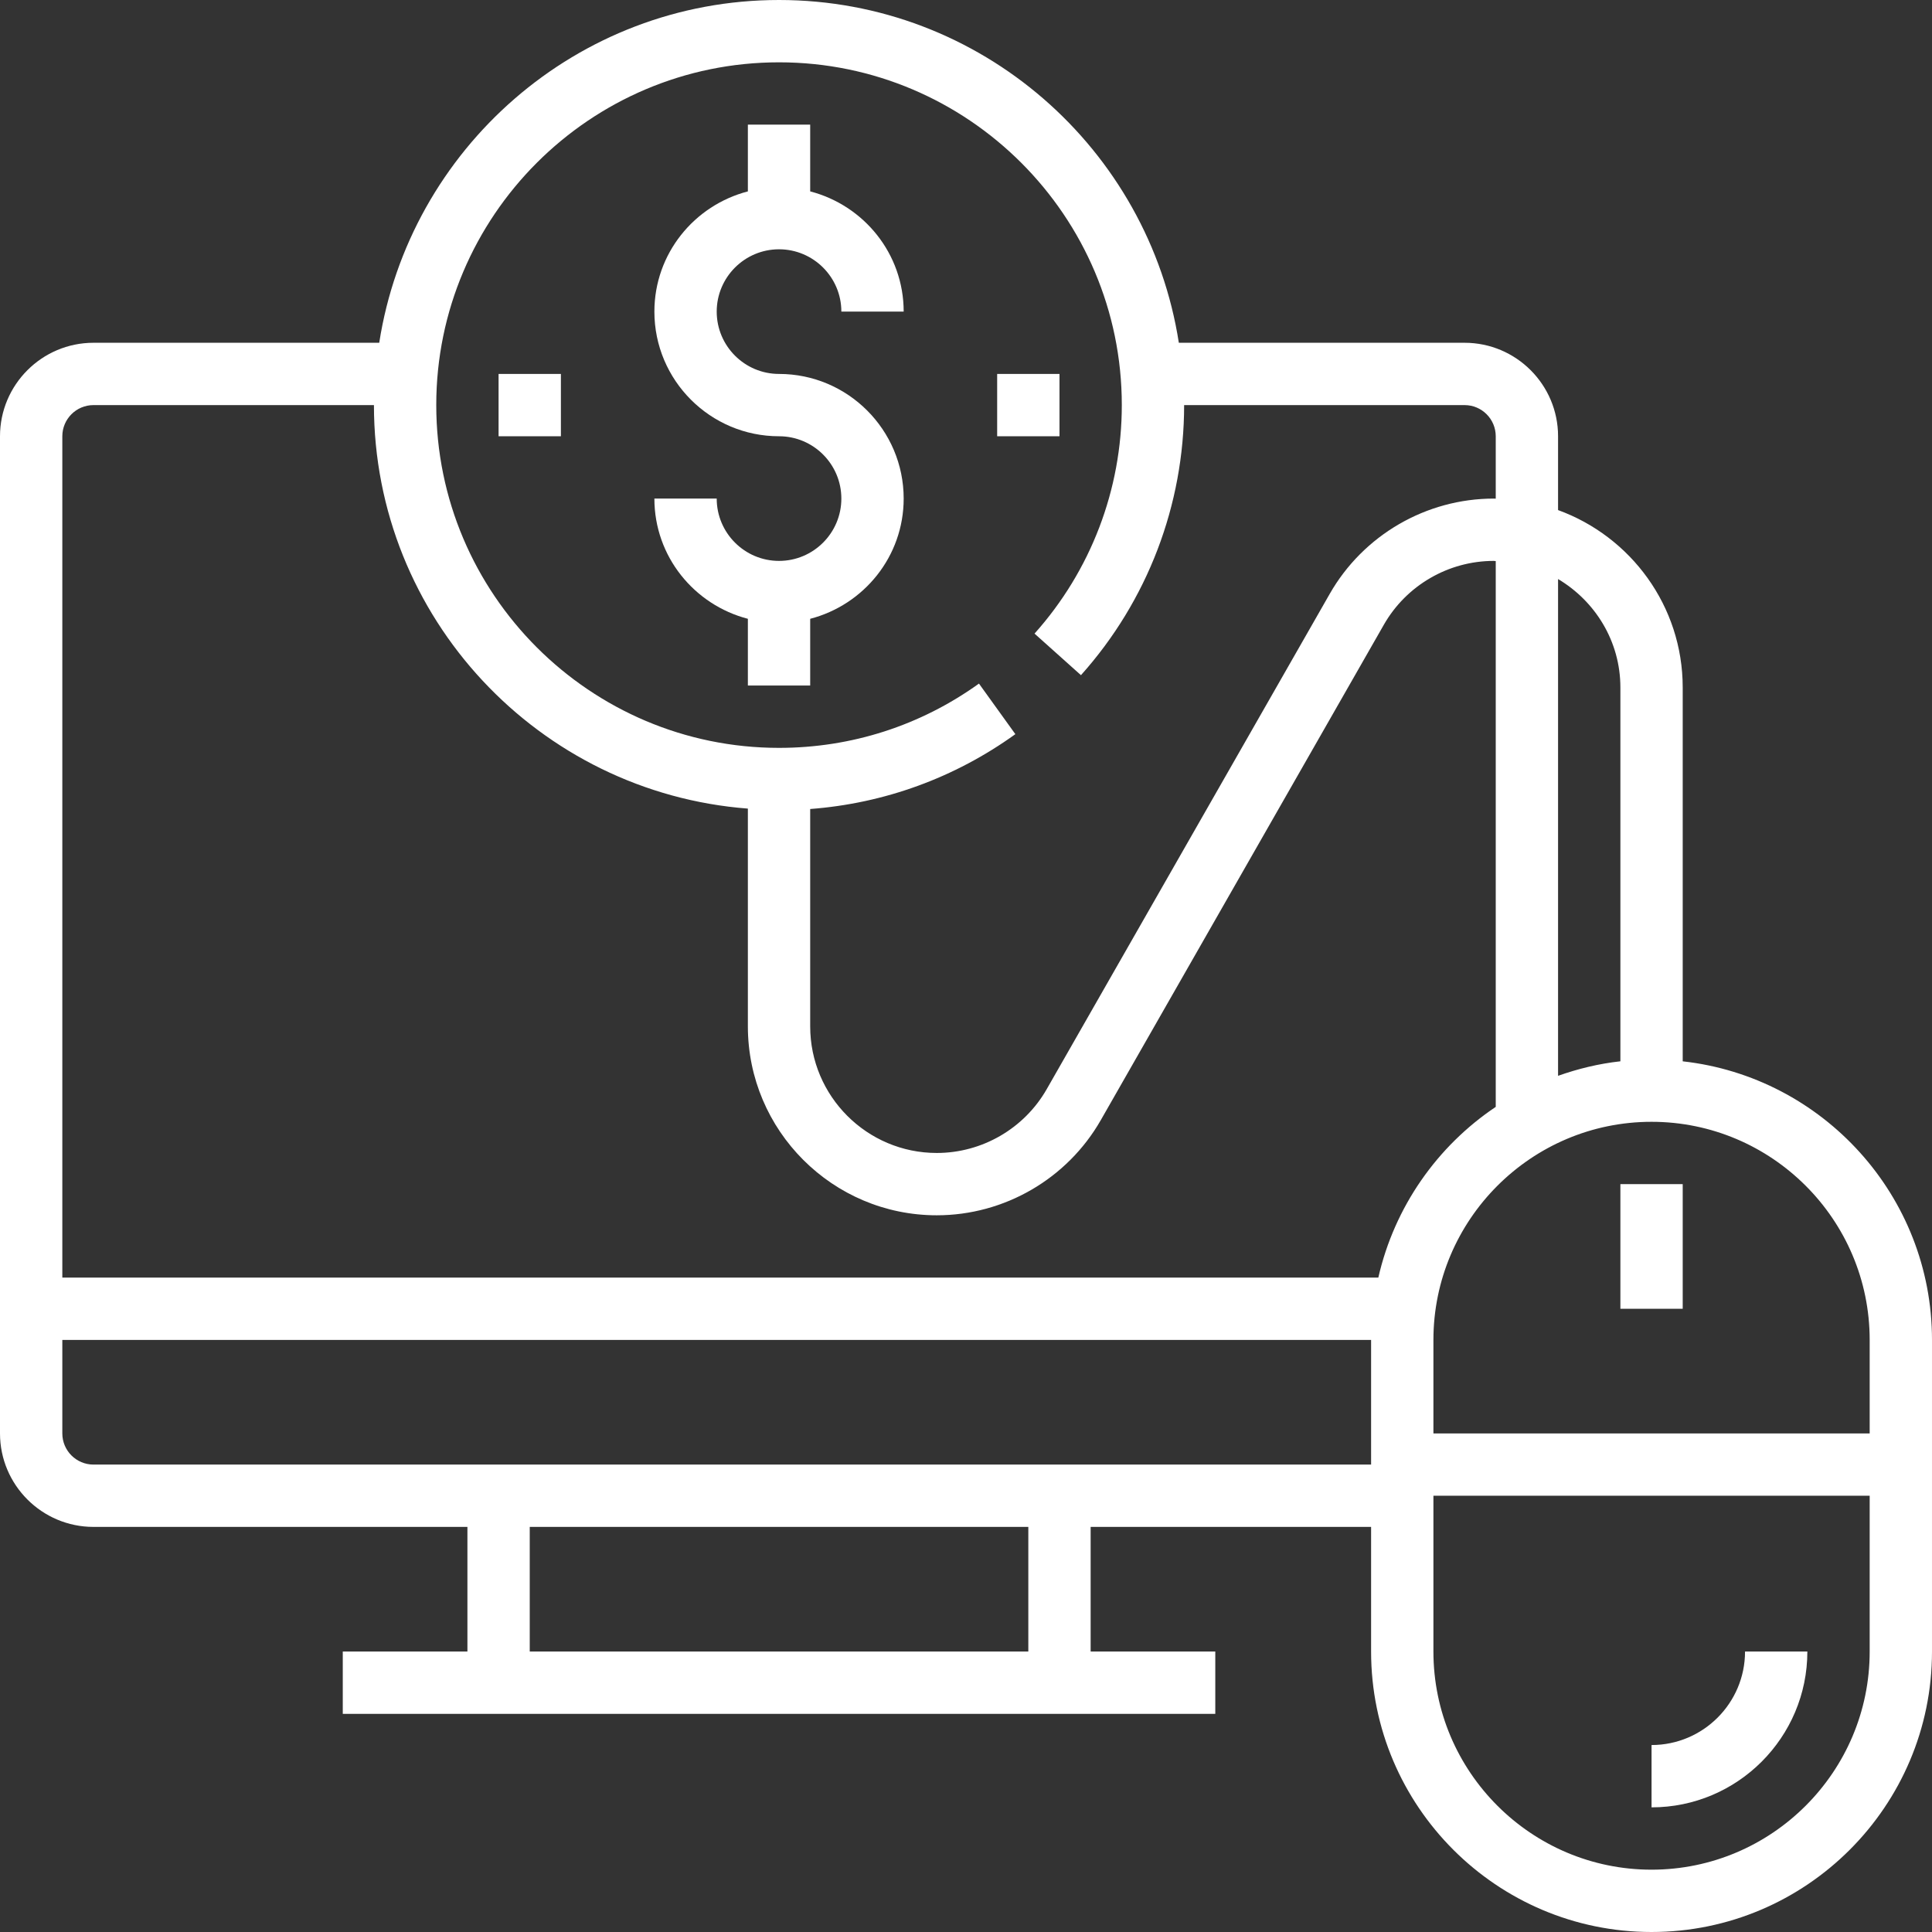 <?xml version="1.0" encoding="iso-8859-1"?>
<!-- Generator: Adobe Illustrator 19.0.0, SVG Export Plug-In . SVG Version: 6.00 Build 0)  -->
<svg xmlns="http://www.w3.org/2000/svg" xmlns:xlink="http://www.w3.org/1999/xlink" version="1.1" id="Capa_1" x="0px" y="0px" viewBox="0 0 496 496" style="enable-background:new 0 0 496 496;" xml:space="preserve" width="512px" height="512px">
<rect x="0" y="0" width="496" height="496" fill="#333333" stroke="none"/>
<g>
	<g>
		<path d="M432,272.472v-95.976c0-20.944-13.368-38.776-32-45.544V112c0-13.232-10.768-24-24-24h-73.36    C294.904,38.248,251.888,0,200,0S105.096,38.248,97.36,88H24C10.768,88,0,98.768,0,112v256c0,13.232,10.768,24,24,24h96v32H88v16    h224v-16h-32v-32h72v32c0,39.704,32.296,72,72,72c39.704,0,72-32.296,72-72v-80C496,307,467.944,276.464,432,272.472z     M400,148.656c9.528,5.672,16,15.968,16,27.84v95.968c-5.56,0.616-10.896,1.92-16,3.728V148.656z M200,16c48.52,0,88,39.48,88,88    c0,21.688-7.96,42.52-22.408,58.664l11.92,10.672C294.592,154.256,304,129.632,304,104h72c4.416,0,8,3.584,8,8v16.024    c-0.168,0-0.328-0.024-0.496-0.024c-17.36,0-33.496,9.368-42.112,24.44L268.72,279.624C262.944,289.728,252.136,296,240.496,296    C222.576,296,208,281.424,208,263.504v-55.808c19.024-1.44,37.096-8,52.672-19.216l-9.344-12.984    C236.312,186.288,218.56,192,200,192c-48.52,0-88-39.48-88-88S151.48,16,200,16z M264,424H136v-32h128V424z M352,376H24    c-4.416,0-8-3.584-8-8v-24h336V376z M16,327.992V112c0-4.416,3.584-8,8-8h72c0,54.64,42.392,99.48,96,103.592v55.904    C192,290.24,213.76,312,240.496,312c17.36,0,33.496-9.368,42.112-24.44l72.672-127.184C361.056,150.272,371.864,144,383.504,144    c0.168,0,0.328,0.048,0.496,0.048v140.12c-15.016,10.072-26,25.656-30.144,43.824H16z M480,424c0,30.872-25.128,56-56,56    s-56-25.128-56-56v-40h112V424z M480,368H368v-24c0-30.872,25.128-56,56-56s56,25.128,56,56V368z" fill="#FFFFFF"/>
	</g>
</g>
<g>
	<g>
		<path d="M448,424c0,13.232-10.768,24-24,24v16c22.056,0,40-17.944,40-40H448z" fill="#FFFFFF"/>
	</g>
</g>
<g>
	<g>
		<rect x="416" y="304" width="16" height="32" fill="#FFFFFF"/>
	</g>
</g>
<g>
	<g>
		<path d="M200,96c-8.824,0-16-7.176-16-16s7.176-16,16-16c8.824,0,16,7.176,16,16h16c0-14.872-10.232-27.288-24-30.864V32h-16    v17.136C178.232,52.712,168,65.128,168,80c0,17.648,14.352,32,32,32c8.824,0,16,7.176,16,16s-7.176,16-16,16    c-8.824,0-16-7.176-16-16h-16c0,14.872,10.232,27.288,24,30.864V176h16v-17.136c13.768-3.576,24-15.992,24-30.864    C232,110.352,217.648,96,200,96z" fill="#FFFFFF"/>
	</g>
</g>
<g>
	<g>
		<rect x="128" y="96" width="16" height="16" fill="#FFFFFF"/>
	</g>
</g>
<g>
	<g>
		<rect x="256" y="96" width="16" height="16" fill="#FFFFFF"/>
	</g>
</g>
<g>
</g>
<g>
</g>
<g>
</g>
<g>
</g>
<g>
</g>
<g>
</g>
<g>
</g>
<g>
</g>
<g>
</g>
<g>
</g>
<g>
</g>
<g>
</g>
<g>
</g>
<g>
</g>
<g>
</g>
</svg>
